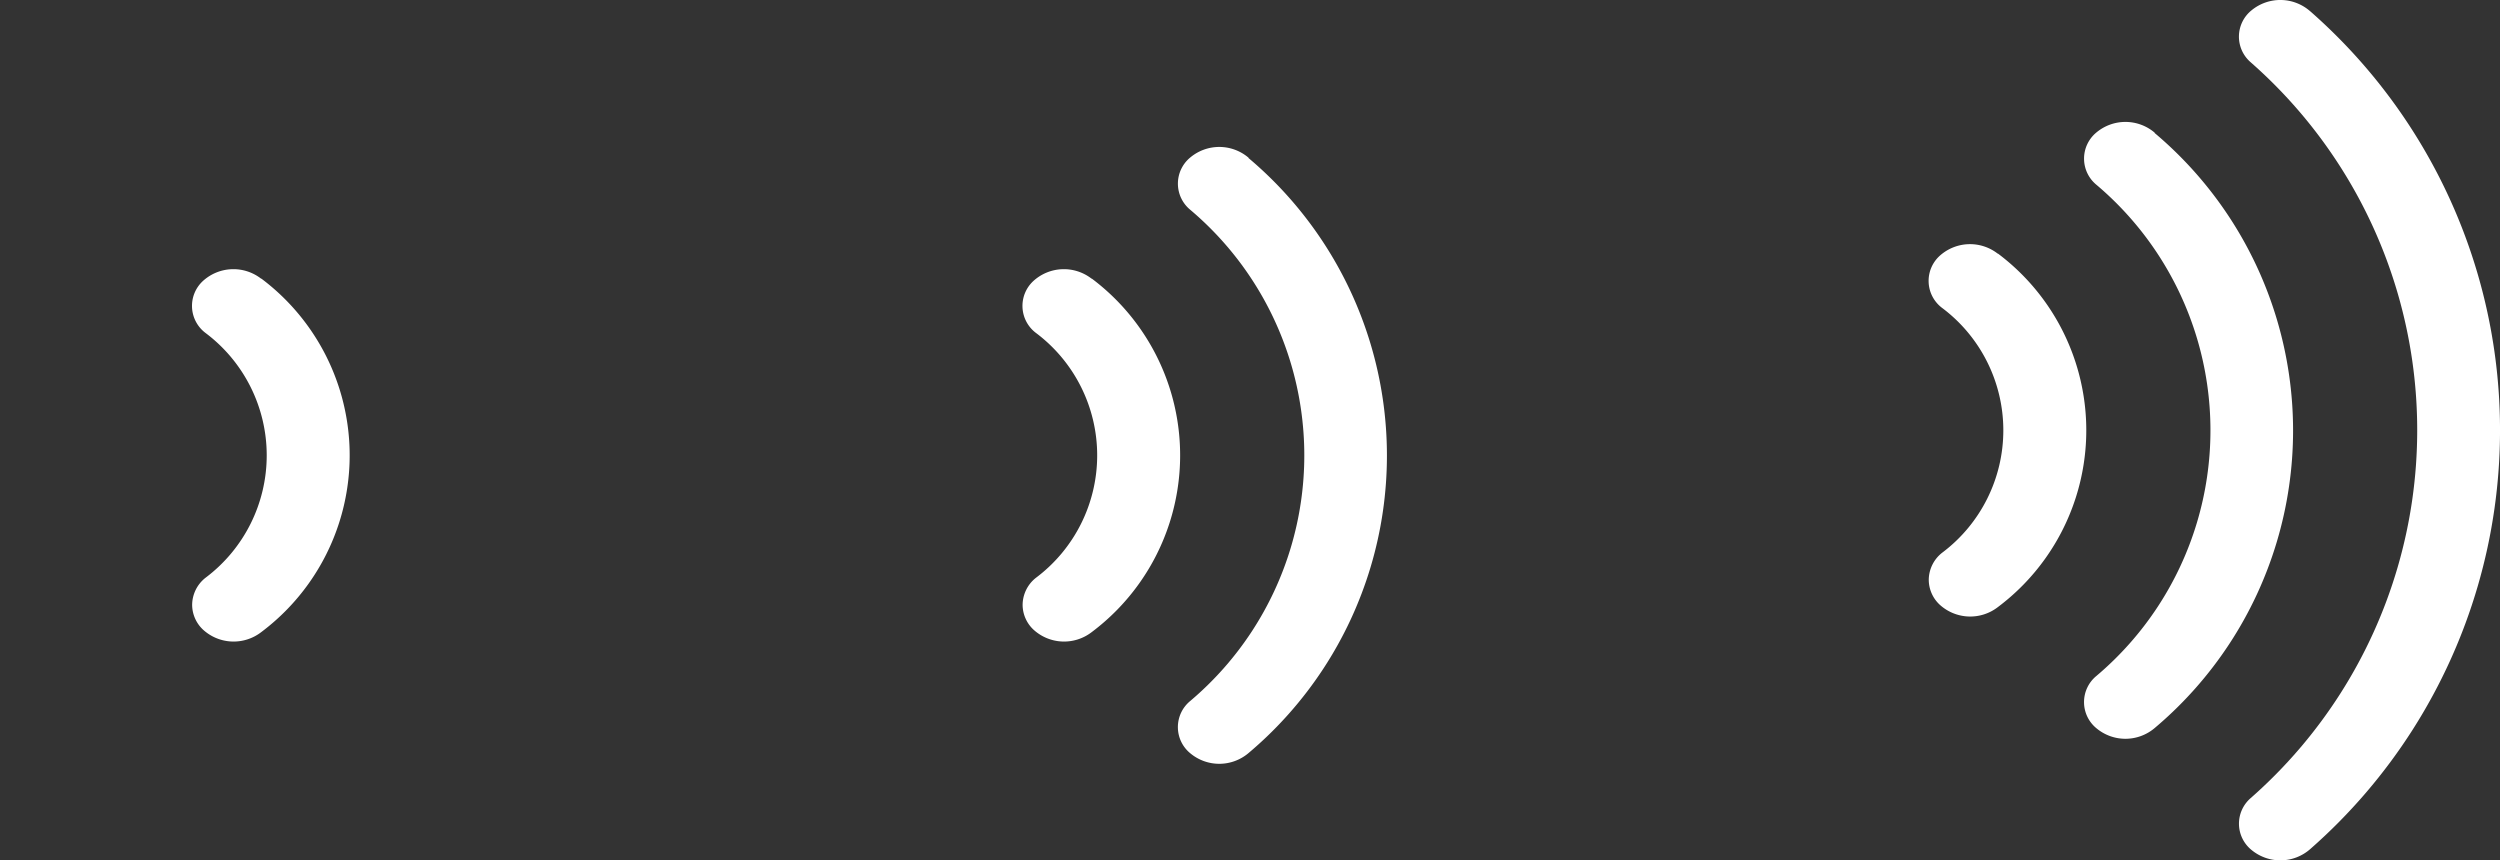 <svg id="Group_1" data-name="Group 1" xmlns="http://www.w3.org/2000/svg" viewBox="320.4 849.6 99.923 34.387">
  <rect x="320.4" y="849.6" width="99.923" height="34.387" fill="#333333" stroke="none"/>
  <defs>
    <style>
      .cls-1 {
        fill: #fff;
      }

      .cls-2 {
        fill: none;
      }
    </style>
  </defs>
  <path id="语音" class="cls-1" d="M187.276,26.152a1.807,1.807,0,0,0-2.336.1,1.353,1.353,0,0,0,.115,2.071,6.116,6.116,0,0,1,0,9.781,1.39,1.39,0,0,0-.537,1.086,1.368,1.368,0,0,0,.43.985,1.807,1.807,0,0,0,2.336.1,8.831,8.831,0,0,0,0-14.126Z" transform="translate(143.562 834.587)"/>
  <path id="语音-2" data-name="语音" class="cls-1" d="M187.276,26.152a1.807,1.807,0,0,0-2.336.1,1.353,1.353,0,0,0,.115,2.071,6.116,6.116,0,0,1,0,9.781,1.39,1.39,0,0,0-.537,1.086,1.368,1.368,0,0,0,.43.985,1.807,1.807,0,0,0,2.336.1,8.831,8.831,0,0,0,0-14.126Zm6.272-4.836a1.807,1.807,0,0,0-2.339,0,1.353,1.353,0,0,0,0,2.074,12.848,12.848,0,0,1,0,19.648,1.351,1.351,0,0,0,0,2.074,1.807,1.807,0,0,0,2.339,0,15.547,15.547,0,0,0,0-23.782Z" transform="translate(176.755 834.587)"/>
  <path id="语音-3" data-name="语音" class="cls-1" d="M187.276,26.152a1.807,1.807,0,0,0-2.336.1,1.353,1.353,0,0,0,.115,2.071,6.116,6.116,0,0,1,0,9.781,1.39,1.39,0,0,0-.537,1.086,1.368,1.368,0,0,0,.43.985,1.807,1.807,0,0,0,2.336.1,8.831,8.831,0,0,0,0-14.126Zm6.272-4.836a1.807,1.807,0,0,0-2.339,0,1.353,1.353,0,0,0,0,2.074,12.848,12.848,0,0,1,0,19.648,1.351,1.351,0,0,0,0,2.074,1.807,1.807,0,0,0,2.339,0,15.547,15.547,0,0,0,0-23.782Zm6.216-4.852a1.807,1.807,0,0,0-2.339-.043,1.351,1.351,0,0,0-.048,2.074,19.572,19.572,0,0,1,0,29.424,1.351,1.351,0,0,0,.051,2.074,1.807,1.807,0,0,0,2.339-.045,22.271,22.271,0,0,0,0-33.483Z" transform="translate(212.973 833.587)"/>
  <rect id="Rectangle_6" data-name="Rectangle 6" class="cls-2" width="1.006" height="9" transform="translate(320.4 864)"/>
</svg>
